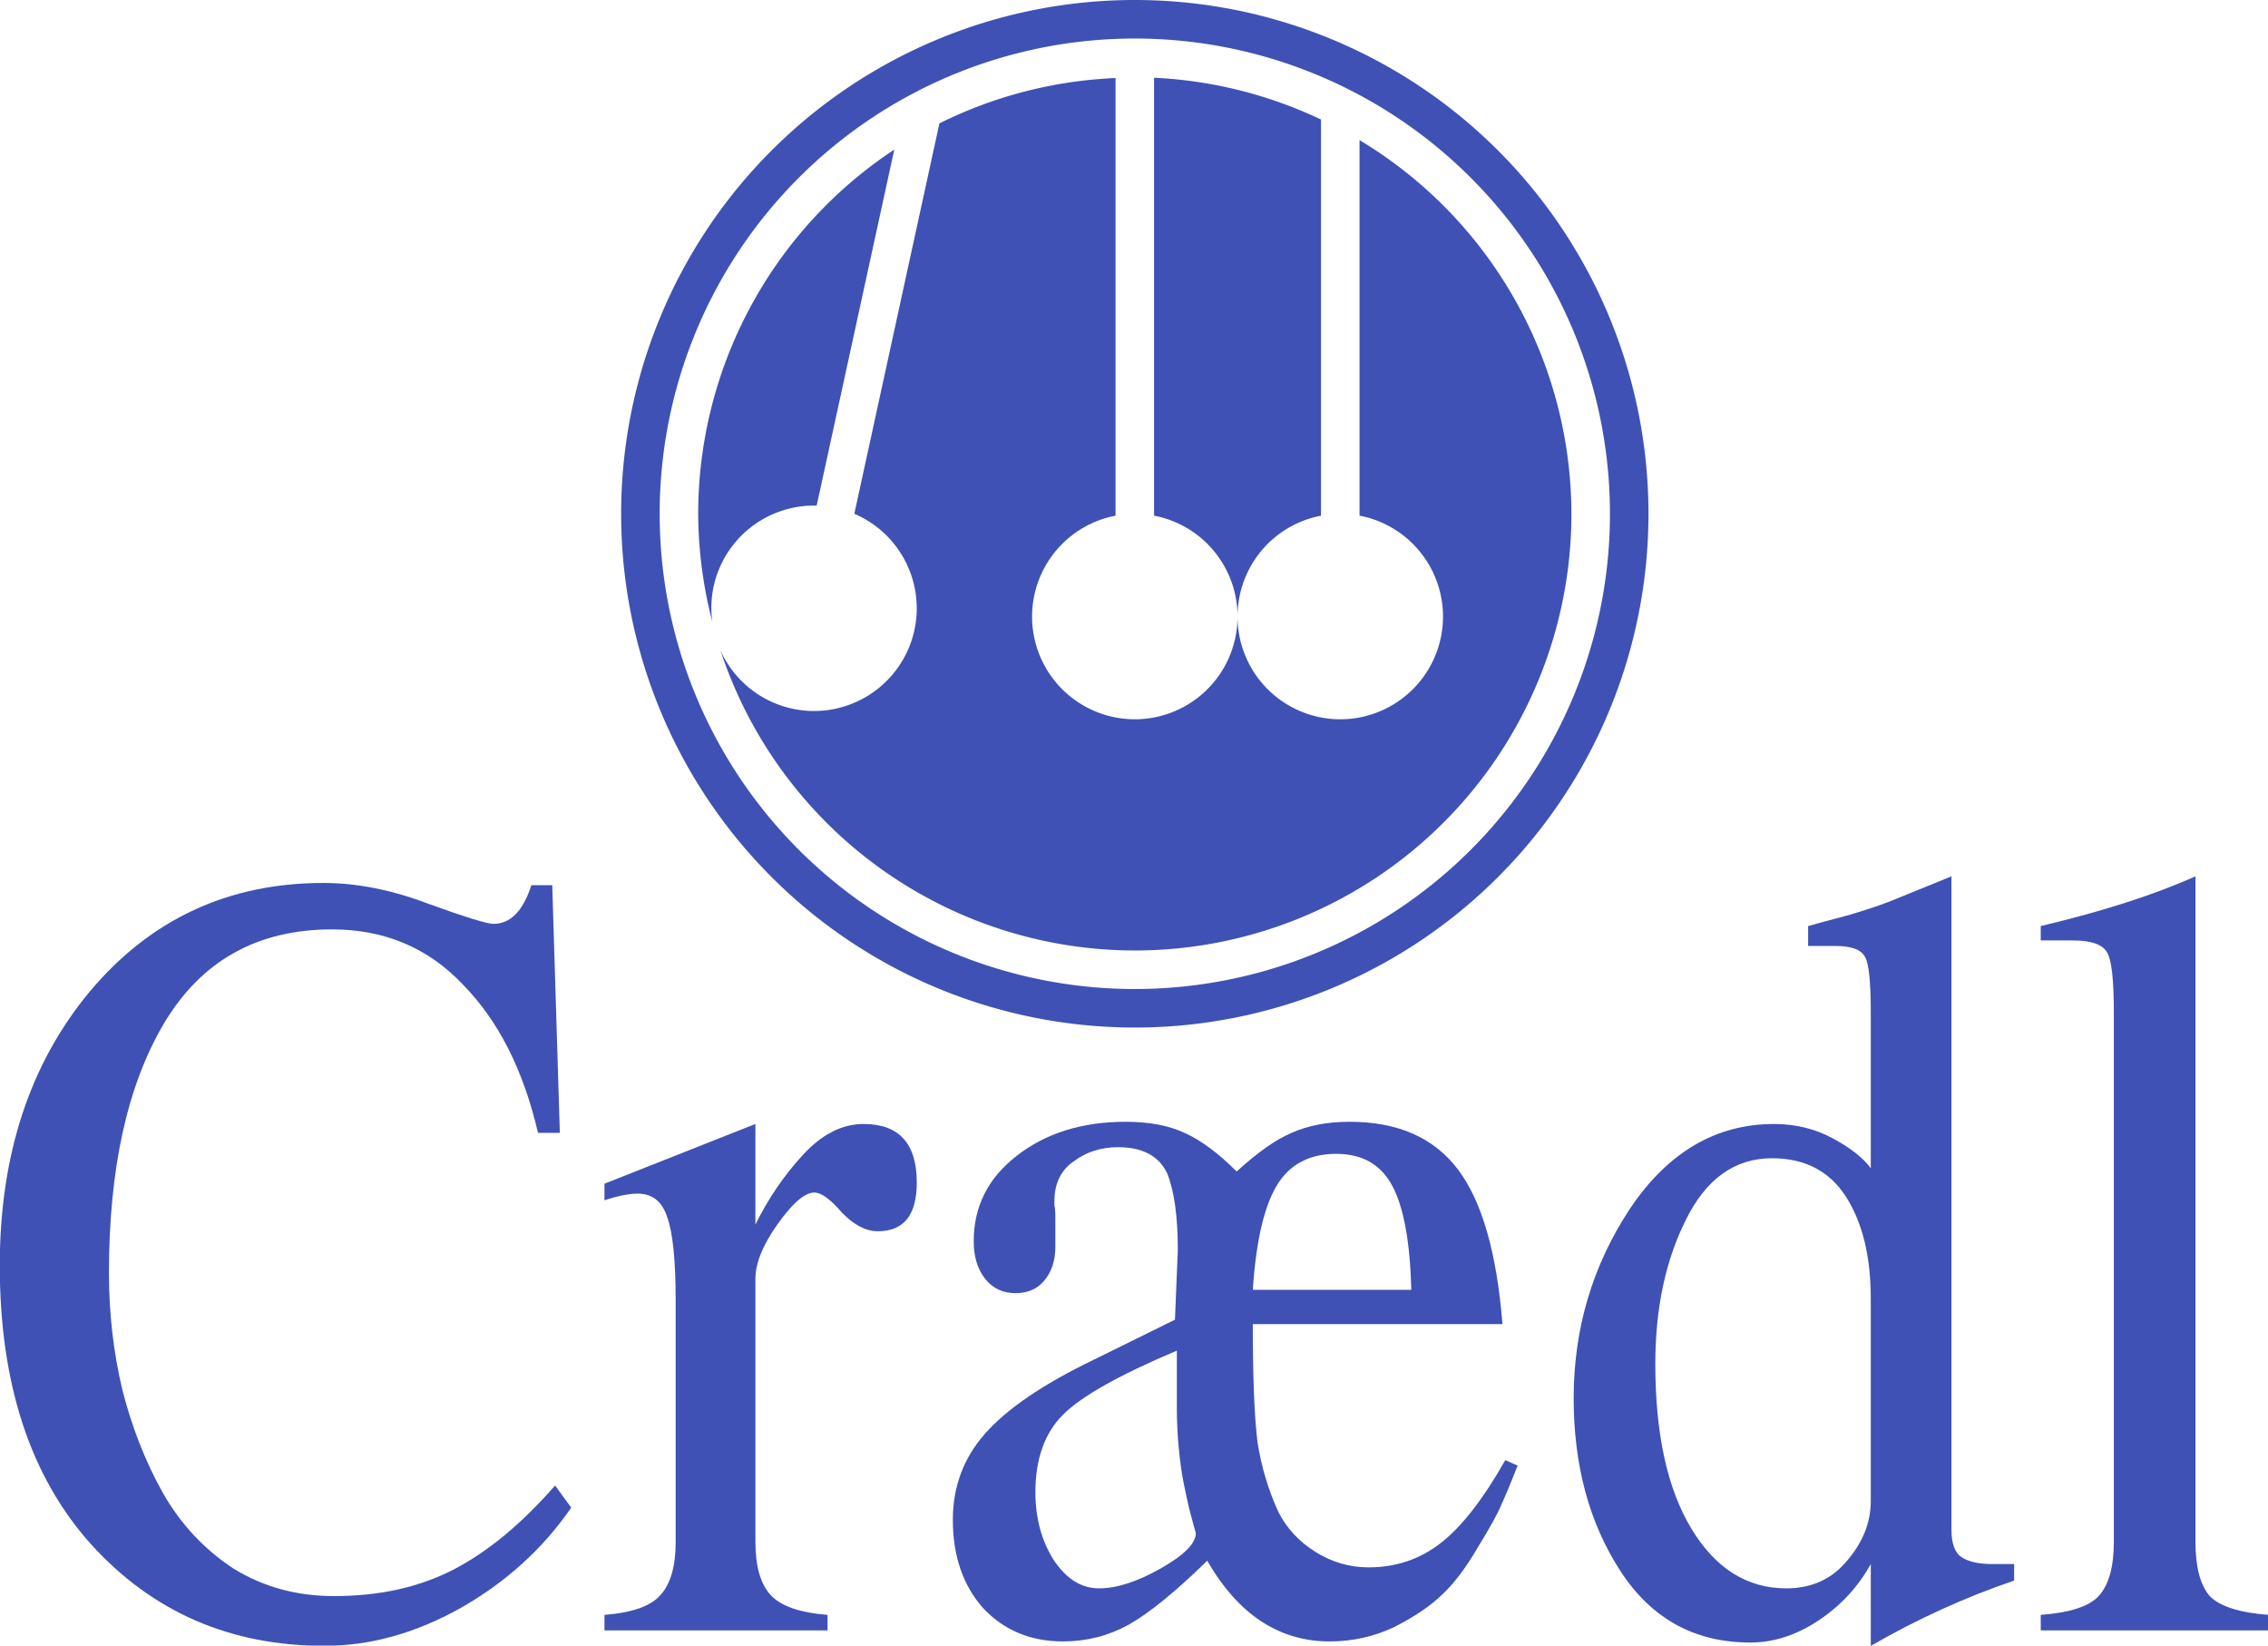 <?xml version="1.0" encoding="UTF-8" standalone="no"?>
<!-- Created with Inkscape (http://www.inkscape.org/) -->

<svg
   xmlns:dc="http://purl.org/dc/elements/1.1/"
   xmlns:cc="http://creativecommons.org/ns#"
   xmlns:rdf="http://www.w3.org/1999/02/22-rdf-syntax-ns#"
   xmlns:svg="http://www.w3.org/2000/svg"
   xmlns="http://www.w3.org/2000/svg"
   xmlns:sodipodi="http://sodipodi.sourceforge.net/DTD/sodipodi-0.dtd"
   xmlns:inkscape="http://www.inkscape.org/namespaces/inkscape"
   width="1415.13"
   height="1026.571"
   viewBox="0 0 374.42 271.614"
   version="1.1"
   id="svg8"
   inkscape:version="0.92.3 (2405546, 2018-03-11)"
   sodipodi:docname="craedl-logo-new-vertical-wordmark.svg">
  <defs
     id="defs2" />
  <sodipodi:namedview
     id="base"
     pagecolor="#ffffff"
     bordercolor="#666666"
     borderopacity="1.0"
     inkscape:pageopacity="0.0"
     inkscape:pageshadow="2"
     inkscape:zoom="0.35"
     inkscape:cx="1210.7468"
     inkscape:cy="521.53516"
     inkscape:document-units="mm"
     inkscape:current-layer="text11434"
     showgrid="false"
     inkscape:pagecheckerboard="false"
     units="px"
     inkscape:window-width="2152"
     inkscape:window-height="732"
     inkscape:window-x="4320"
     inkscape:window-y="1550"
     inkscape:window-maximized="0"
     inkscape:showpageshadow="true"
     showborder="true"
     fit-margin-top="0"
     fit-margin-left="0"
     fit-margin-right="0"
     fit-margin-bottom="0" />
  <g
     inkscape:label="Layer 1"
     inkscape:groupmode="layer"
     id="layer1"
     transform="translate(102.543,-127.667)">
    <path
       style="opacity:1;fill:#3f51b5;fill-opacity:1;stroke-width:3.979"
       d="M 320,0 A 320,320 0 0 0 0,320 320,320 0 0 0 320,640 320,320 0 0 0 640,320 320,320 0 0 0 320,0 Z m 0,24 A 296,296 0 0 1 616,320 296,296 0 0 1 320,616 296,296 0 0 1 24,320 296,296 0 0 1 320,24 Z"
       id="path815"
       inkscape:connector-curvature="0"
       transform="matrix(0.265,0,0,0.265,0,127.667)" />
    <path
       style="opacity:1;fill:#3f51b5;fill-opacity:1;stroke-width:4.559"
       d="M 332,48.426 V 321.168 A 64,64 0 0 1 384,384 64,64 0 0 1 436,321.184 V 74.447 A 272,272 0 0 0 332,48.426 Z M 384,384 a 64,64 0 0 1 -64,64 64,64 0 0 1 -64,-64 64,64 0 0 1 52,-62.816 V 48.609 A 272,272 0 0 0 198.273,76.852 L 145.266,320.012 a 64,64 0 0 1 37.424,72.465 64,64 0 0 1 -76.162,48.9 A 64,64 0 0 1 61.879,405.123 272,272 0 0 0 320,592 272,272 0 0 0 592,320 272,272 0 0 0 460,87.283 V 321.168 A 64,64 0 0 1 512,384 64,64 0 0 1 448,448 64,64 0 0 1 384,384 Z M 170.15,93.184 A 272,272 0 0 0 48,320 a 272,272 0 0 0 8.756,67.094 64,64 0 0 1 0.871,-21.879 64,64 0 0 1 64.186,-50.299 z"
       id="path882"
       inkscape:connector-curvature="0"
       transform="matrix(0.265,0,0,0.265,0,127.667)" />
    <g
       aria-label="Crædl"
       transform="scale(0.935,1.07)"
       style="font-style:normal;font-variant:normal;font-weight:500;font-stretch:normal;font-size:227.402px;line-height:1.25;font-family:Kinnari;-inkscape-font-specification:'Kinnari, Medium';font-variant-ligatures:normal;font-variant-caps:normal;font-variant-numeric:normal;font-feature-settings:normal;text-align:start;letter-spacing:0px;word-spacing:0px;writing-mode:lr-tb;text-anchor:start;fill:#3f51b5;fill-opacity:1;stroke:none;stroke-width:5.685"
       id="text11434">
      <path
         d="m -8.811,351.878 q -7.542,9.551 -19.61,15.52 -11.9,5.799 -23.968,5.799 -24.973,0 -41.231,-15.691 -16.09,-15.691 -16.09,-42.979 0,-25.583 15.923,-42.297 16.09,-16.714 41.231,-16.714 8.883,0 18.604,3.24 9.721,3.07 11.397,3.07 4.525,0 6.704,-5.969 h 3.687 l 1.341,38.204 h -3.855 q -3.855,-14.497 -13.241,-22.854 -9.218,-8.528 -23.13,-8.528 -19.777,0 -29.666,14.497 -9.721,14.326 -9.721,38.544 0,9.21 2.346,17.908 2.514,8.698 7.207,16.032 4.693,7.163 12.403,11.598 7.877,4.264 17.766,4.264 12.068,0 21.118,-4.093 9.051,-4.093 17.934,-12.962 z"
         style="font-style:normal;font-variant:normal;font-weight:500;font-stretch:normal;font-size:136.991px;line-height:125%;font-family:Kinnari;-inkscape-font-specification:'Kinnari, Medium';text-align:start;letter-spacing:0px;word-spacing:0px;writing-mode:lr-tb;text-anchor:start;display:inline;fill:#3f51b5;fill-opacity:1;stroke:none;stroke-width:0.641px;stroke-linecap:butt;stroke-linejoin:miter;stroke-opacity:1"
         id="path14"
         inkscape:connector-curvature="0" />
      <path
         d="m 52.2,301.736 q 0,7.504 -6.872,7.504 -3.184,0 -6.369,-2.899 -3.017,-3.07 -4.86,-3.07 -2.514,0 -6.537,4.946 -3.855,4.775 -3.855,8.357 v 40.591 q 0,5.628 2.682,8.187 2.682,2.558 10.056,3.07 v 2.388 H -2.943 v -2.388 q 7.375,-0.512 9.889,-3.07 2.682,-2.558 2.682,-8.187 v -37.18 q 0,-9.38 -1.509,-12.962 -1.341,-3.582 -5.196,-3.582 -2.347,0 -5.866,1.024 v -2.558 l 26.649,-9.21 v 15.52 q 3.352,-5.969 8.38,-10.745 5.028,-4.775 10.727,-4.775 9.386,0 9.386,9.039 z"
         style="font-style:normal;font-variant:normal;font-weight:500;font-stretch:normal;font-size:136.991px;line-height:125%;font-family:Kinnari;-inkscape-font-specification:'Kinnari, Medium';text-align:start;letter-spacing:0px;word-spacing:0px;writing-mode:lr-tb;text-anchor:start;display:inline;fill:#3f51b5;fill-opacity:1;stroke:none;stroke-width:0.641px;stroke-linecap:butt;stroke-linejoin:miter;stroke-opacity:1"
         id="path16"
         inkscape:connector-curvature="0" />
      <path
         d="m 158.291,345.397 q -1.844,4.093 -2.849,5.969 -0.838,1.876 -4.19,6.652 -3.184,4.775 -6.369,7.334 -3.017,2.558 -8.38,4.946 -5.364,2.217 -11.397,2.217 -13.408,0 -21.621,-12.45 -8.38,7.163 -13.911,9.892 -5.363,2.558 -11.565,2.558 -8.548,0 -14.079,-5.116 -5.363,-5.287 -5.363,-13.644 0,-7.675 5.699,-13.303 5.866,-5.799 19.275,-11.427 l 14.246,-6.14 0.502,-10.745 q 0,-7.675 -1.844,-11.768 -2.179,-4.093 -8.716,-4.093 -4.525,0 -7.877,2.217 -3.352,2.047 -3.352,6.14 0,0.17 0,0.682 0.168,0.341 0.168,2.047 0,1.534 0,4.264 0,3.24 -2.011,5.287 -1.844,1.876 -5.028,1.876 -3.352,0 -5.363,-2.217 -2.011,-2.217 -2.011,-5.799 0,-8.016 7.542,-13.132 7.71,-5.287 19.275,-5.287 6.201,0 10.392,1.705 4.358,1.706 9.218,5.969 5.531,-4.434 9.721,-5.969 4.358,-1.705 10.224,-1.705 12.738,0 19.107,7.334 6.369,7.334 7.877,23.877 H 111.529 q 0,12.45 0.838,18.249 1.006,5.628 3.687,10.745 2.179,3.752 6.536,6.14 4.358,2.388 9.386,2.388 7.207,0 12.738,-3.752 5.531,-3.752 11.397,-12.791 z m -56.818,10.404 -0.336,-1.024 q -0.336,-1.024 -0.838,-2.729 -0.502,-1.876 -1.006,-4.093 -0.502,-2.217 -0.838,-5.287 -0.336,-3.07 -0.336,-6.14 v -8.869 q -15.252,5.628 -20.113,9.892 -4.86,4.264 -4.86,11.939 0,5.969 3.184,10.404 3.352,4.434 8.045,4.434 4.693,0 10.894,-3.07 6.201,-3.07 6.201,-5.458 z m 10.056,-37.521 h 27.99 q -0.336,-11.086 -3.352,-16.032 -3.017,-4.946 -9.889,-4.946 -7.207,0 -10.559,4.946 -3.352,4.946 -4.19,16.032 z"
         style="font-style:normal;font-variant:normal;font-weight:500;font-stretch:normal;font-size:136.991px;line-height:125%;font-family:Kinnari;-inkscape-font-specification:'Kinnari, Medium';text-align:start;letter-spacing:0px;word-spacing:0px;writing-mode:lr-tb;text-anchor:start;display:inline;fill:#3f51b5;fill-opacity:1;stroke:none;stroke-width:0.641px;stroke-linecap:butt;stroke-linejoin:miter;stroke-opacity:1"
         id="path18"
         inkscape:connector-curvature="0" />
      <path
         d="m 245.952,363.135 q -12.738,3.752 -25.308,10.063 v -12.621 q -3.352,5.287 -9.218,8.698 -5.866,3.411 -12.068,3.411 -14.749,0 -22.962,-11.086 -8.213,-11.086 -8.213,-26.606 0,-16.032 9.889,-29.164 10.056,-13.132 25.476,-13.132 5.699,0 10.392,2.217 4.693,2.217 6.704,4.605 v -24.048 q 0,-6.993 -1.006,-8.528 -1.006,-1.706 -5.196,-1.706 h -4.861 v -3.07 q 2.011,-0.512 7.207,-1.705 5.196,-1.365 7.542,-2.217 l 10.559,-3.752 v 100.796 q 0,3.24 1.844,4.264 1.844,1.024 5.363,1.024 h 3.855 z m -25.308,-12.28 v -31.211 q 0,-9.721 -4.358,-15.691 -4.358,-5.969 -13.073,-5.969 -9.889,0 -15.252,9.551 -5.363,9.38 -5.363,22.172 0,16.202 6.369,25.412 6.369,9.21 16.761,9.21 6.704,0 10.727,-4.264 4.19,-4.264 4.19,-9.21 z"
         style="font-style:normal;font-variant:normal;font-weight:500;font-stretch:normal;font-size:136.991px;line-height:125%;font-family:Kinnari;-inkscape-font-specification:'Kinnari, Medium';text-align:start;letter-spacing:0px;word-spacing:0px;writing-mode:lr-tb;text-anchor:start;display:inline;fill:#3f51b5;fill-opacity:1;stroke:none;stroke-width:0.641px;stroke-linecap:butt;stroke-linejoin:miter;stroke-opacity:1"
         id="path20"
         inkscape:connector-curvature="0" />
      <path
         d="M 290.878,370.81 H 250.653 v -2.388 q 7.71,-0.512 10.224,-2.9 2.682,-2.558 2.682,-8.357 v -81.694 q 0,-7.504 -1.173,-9.21 -1.173,-1.876 -6.034,-1.876 h -5.699 v -2.217 q 16.425,-3.411 27.32,-7.675 v 102.672 q 0,5.799 2.514,8.357 2.682,2.388 10.392,2.9 z"
         style="font-style:normal;font-variant:normal;font-weight:500;font-stretch:normal;font-size:136.991px;line-height:125%;font-family:Kinnari;-inkscape-font-specification:'Kinnari, Medium';text-align:start;letter-spacing:0px;word-spacing:0px;writing-mode:lr-tb;text-anchor:start;display:inline;fill:#3f51b5;fill-opacity:1;stroke:none;stroke-width:0.641px;stroke-linecap:butt;stroke-linejoin:miter;stroke-opacity:1"
         id="path22"
         inkscape:connector-curvature="0" />
    </g>
  </g>
</svg>
